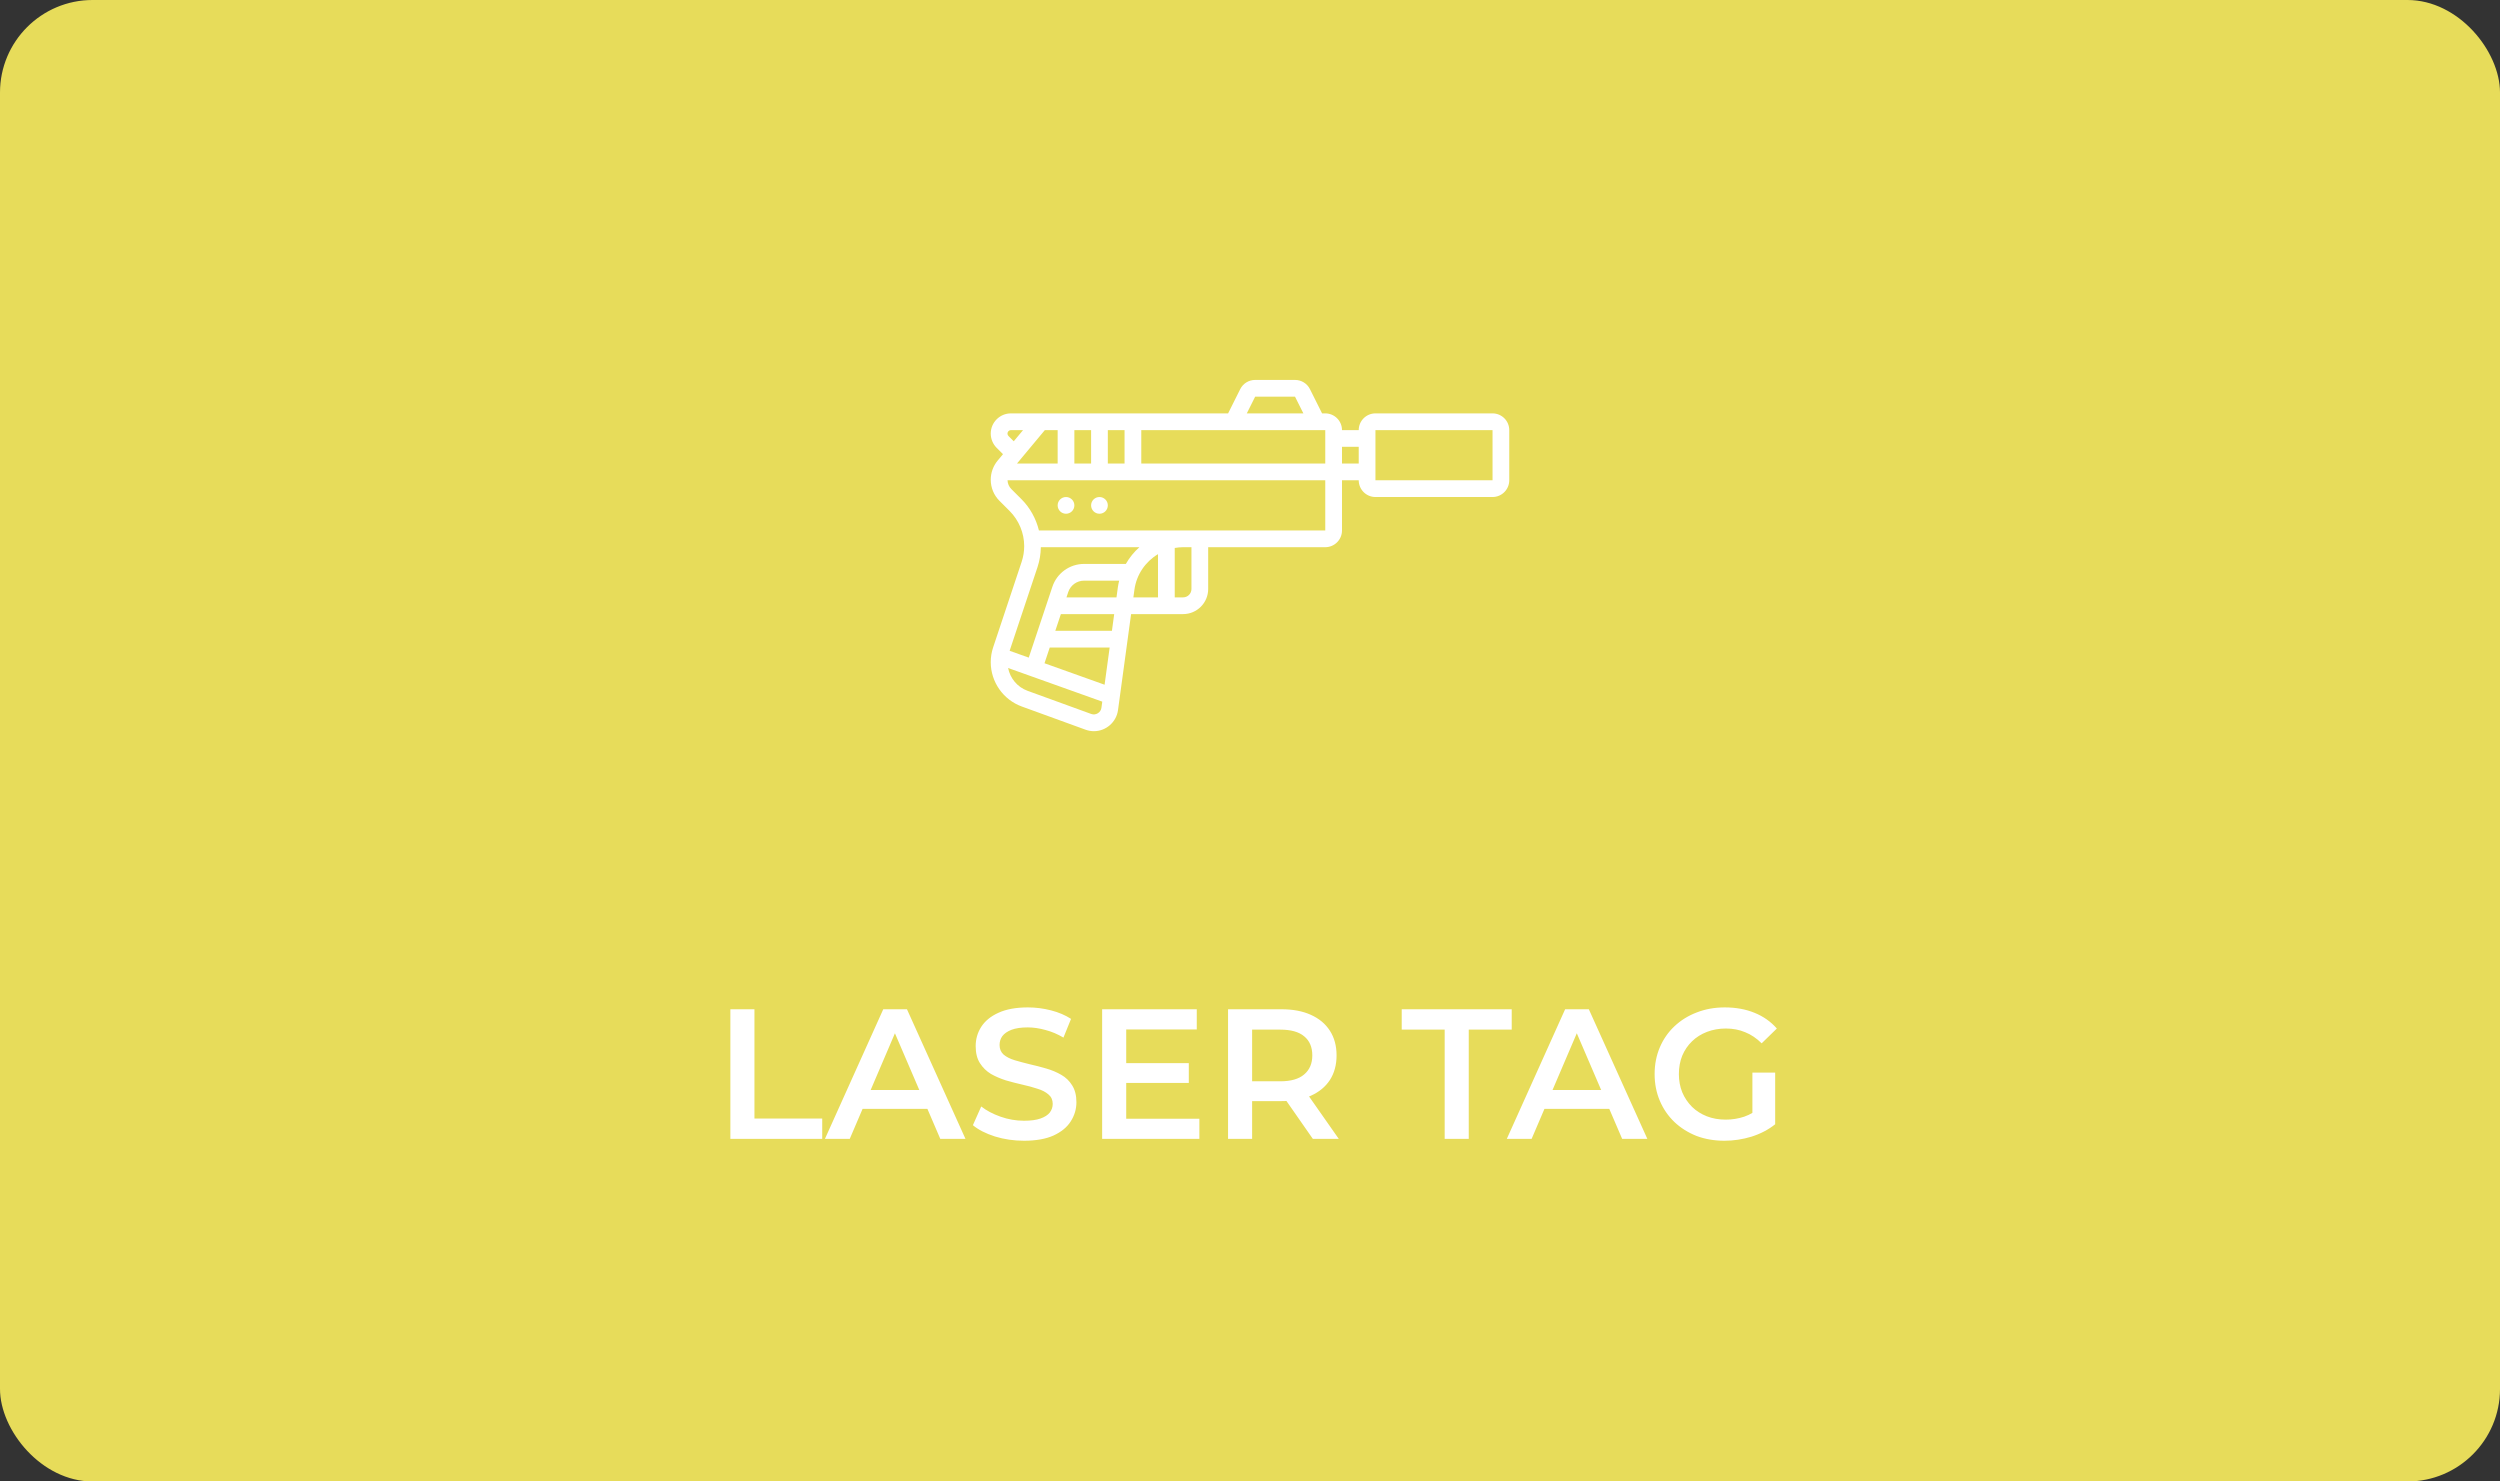 <svg width="270" height="160" viewBox="0 0 270 160" fill="none" xmlns="http://www.w3.org/2000/svg">
<rect x="0" y="0" width="270" height="160" fill="#333333" stroke="none"/>
<rect width="270" height="160" rx="10" fill="#E7DC5A"/>
<path d="M115.129 55.484C115.628 55.484 116.032 55.08 116.032 54.581C116.032 54.082 115.628 53.678 115.129 53.678C114.63 53.678 114.226 54.082 114.226 54.581C114.226 55.08 114.63 55.484 115.129 55.484Z" fill="white"/>
<path d="M118.742 55.484C119.241 55.484 119.645 55.08 119.645 54.581C119.645 54.082 119.241 53.678 118.742 53.678C118.243 53.678 117.839 54.082 117.839 54.581C117.839 55.08 118.243 55.484 118.742 55.484Z" fill="white"/>
<path d="M161.194 44.645H148.548C147.552 44.645 146.742 45.455 146.742 46.452H144.936C144.936 45.455 144.125 44.645 143.129 44.645H142.784L141.477 42.031C141.17 41.415 140.551 41.032 139.861 41.032H135.558C134.868 41.032 134.249 41.415 133.942 42.03L132.635 44.645H109.18C107.978 44.645 107 45.623 107 46.826C107 47.4 107.233 47.962 107.639 48.367L108.323 49.052L107.748 49.742C107.266 50.321 107 51.056 107 51.81C107 52.673 107.336 53.485 107.947 54.095L109.042 55.19C110.04 56.188 110.613 57.571 110.613 58.983C110.613 59.561 110.52 60.131 110.337 60.679L107.262 69.908C107.088 70.427 107 70.969 107 71.518C107 73.65 108.347 75.573 110.351 76.302L117.244 78.809C117.533 78.914 117.835 78.968 118.142 78.968C119.448 78.968 120.567 77.992 120.744 76.697L122.158 66.323H127.774C129.268 66.323 130.484 65.107 130.484 63.613V59.097H143.129C144.125 59.097 144.936 58.287 144.936 57.29V51.871H146.742C146.742 52.867 147.552 53.678 148.548 53.678H161.194C162.19 53.678 163 52.867 163 51.871V46.452C163 45.455 162.19 44.645 161.194 44.645V44.645ZM143.129 50.065H123.258V46.452H143.129V50.065H143.129ZM109.832 50.065L112.843 46.452H114.226V50.065H109.832ZM116.032 46.452H117.839V50.065H116.032V46.452ZM119.645 46.452H121.452V50.065H119.645V46.452ZM135.558 42.839H139.861L140.764 44.645H134.655L135.558 42.839ZM108.916 47.09C108.846 47.021 108.806 46.924 108.806 46.825C108.806 46.62 108.974 46.452 109.18 46.452H110.49L109.484 47.658L108.916 47.09ZM112.051 61.251C112.283 60.555 112.399 59.83 112.41 59.097H123.055C122.475 59.612 121.98 60.222 121.592 60.903H117.083C115.525 60.903 114.148 61.897 113.656 63.374L111.105 71.023L109.04 70.285L112.051 61.251ZM113.371 69.936H119.842L119.295 73.949L112.806 71.631L113.371 69.936ZM120.581 64.516H115.179L115.369 63.945C115.615 63.206 116.303 62.71 117.082 62.71H120.87C120.811 62.949 120.761 63.193 120.727 63.442L120.581 64.516ZM117.862 77.112L110.969 74.605C109.876 74.208 109.094 73.258 108.875 72.144L119.045 75.777L118.953 76.454C118.885 76.952 118.341 77.285 117.862 77.112V77.112ZM120.088 68.129H113.973L114.575 66.323H120.333L120.088 68.129ZM122.518 63.685C122.742 62.042 123.717 60.655 125.064 59.849V64.516H122.404L122.518 63.685ZM128.677 63.613C128.677 64.112 128.273 64.516 127.774 64.516H126.871V59.181C127.165 59.129 127.466 59.097 127.774 59.097H128.677V63.613ZM143.129 57.29H112.205C111.895 56.023 111.249 54.843 110.319 53.913L109.224 52.818C108.969 52.563 108.827 52.228 108.813 51.871H143.129V57.29ZM144.936 50.065V48.258H146.742V50.065H144.936ZM148.548 51.871V46.452H161.194L161.195 51.871H148.548Z" fill="white"/>
<path d="M78.88 123V109H81.48V120.8H88.8V123H78.88ZM89.092 123L95.392 109H97.952L104.272 123H101.552L96.132 110.38H97.172L91.772 123H89.092ZM91.992 119.76L92.692 117.72H100.252L100.952 119.76H91.992ZM110.593 123.2C109.499 123.2 108.453 123.047 107.453 122.74C106.453 122.42 105.659 122.013 105.073 121.52L105.973 119.5C106.533 119.94 107.226 120.307 108.053 120.6C108.879 120.893 109.726 121.04 110.593 121.04C111.326 121.04 111.919 120.96 112.373 120.8C112.826 120.64 113.159 120.427 113.373 120.16C113.586 119.88 113.693 119.567 113.693 119.22C113.693 118.793 113.539 118.453 113.233 118.2C112.926 117.933 112.526 117.727 112.033 117.58C111.553 117.42 111.013 117.273 110.413 117.14C109.826 117.007 109.233 116.853 108.633 116.68C108.046 116.493 107.506 116.26 107.013 115.98C106.533 115.687 106.139 115.3 105.833 114.82C105.526 114.34 105.373 113.727 105.373 112.98C105.373 112.22 105.573 111.527 105.973 110.9C106.386 110.26 107.006 109.753 107.833 109.38C108.673 108.993 109.733 108.8 111.013 108.8C111.853 108.8 112.686 108.907 113.513 109.12C114.339 109.333 115.059 109.64 115.673 110.04L114.853 112.06C114.226 111.687 113.579 111.413 112.913 111.24C112.246 111.053 111.606 110.96 110.993 110.96C110.273 110.96 109.686 111.047 109.233 111.22C108.793 111.393 108.466 111.62 108.253 111.9C108.053 112.18 107.953 112.5 107.953 112.86C107.953 113.287 108.099 113.633 108.393 113.9C108.699 114.153 109.093 114.353 109.573 114.5C110.066 114.647 110.613 114.793 111.213 114.94C111.813 115.073 112.406 115.227 112.993 115.4C113.593 115.573 114.133 115.8 114.613 116.08C115.106 116.36 115.499 116.74 115.793 117.22C116.099 117.7 116.253 118.307 116.253 119.04C116.253 119.787 116.046 120.48 115.633 121.12C115.233 121.747 114.613 122.253 113.773 122.64C112.933 123.013 111.873 123.2 110.593 123.2ZM121.431 114.82H128.391V116.96H121.431V114.82ZM121.631 120.82H129.531V123H119.031V109H129.251V111.18H121.631V120.82ZM132.629 123V109H138.389C139.629 109 140.689 109.2 141.569 109.6C142.463 110 143.149 110.573 143.629 111.32C144.109 112.067 144.349 112.953 144.349 113.98C144.349 115.007 144.109 115.893 143.629 116.64C143.149 117.373 142.463 117.94 141.569 118.34C140.689 118.727 139.629 118.92 138.389 118.92H134.069L135.229 117.74V123H132.629ZM141.789 123L138.249 117.92H141.029L144.589 123H141.789ZM135.229 118.02L134.069 116.78H138.269C139.416 116.78 140.276 116.533 140.849 116.04C141.436 115.547 141.729 114.86 141.729 113.98C141.729 113.087 141.436 112.4 140.849 111.92C140.276 111.44 139.416 111.2 138.269 111.2H134.069L135.229 109.92V118.02ZM156.025 123V111.2H151.385V109H163.265V111.2H158.625V123H156.025ZM162.734 123L169.034 109H171.594L177.914 123H175.194L169.774 110.38H170.814L165.414 123H162.734ZM165.634 119.76L166.334 117.72H173.894L174.594 119.76H165.634ZM186.239 123.2C185.145 123.2 184.139 123.027 183.219 122.68C182.312 122.32 181.519 121.82 180.839 121.18C180.159 120.527 179.632 119.76 179.259 118.88C178.885 118 178.699 117.04 178.699 116C178.699 114.96 178.885 114 179.259 113.12C179.632 112.24 180.159 111.48 180.839 110.84C181.532 110.187 182.339 109.687 183.259 109.34C184.179 108.98 185.185 108.8 186.279 108.8C187.465 108.8 188.532 108.993 189.479 109.38C190.439 109.767 191.245 110.333 191.899 111.08L190.259 112.68C189.712 112.133 189.119 111.733 188.479 111.48C187.852 111.213 187.159 111.08 186.399 111.08C185.665 111.08 184.985 111.2 184.359 111.44C183.732 111.68 183.192 112.02 182.739 112.46C182.285 112.9 181.932 113.42 181.679 114.02C181.439 114.62 181.319 115.28 181.319 116C181.319 116.707 181.439 117.36 181.679 117.96C181.932 118.56 182.285 119.087 182.739 119.54C183.192 119.98 183.725 120.32 184.339 120.56C184.952 120.8 185.632 120.92 186.379 120.92C187.072 120.92 187.739 120.813 188.379 120.6C189.032 120.373 189.652 120 190.239 119.48L191.719 121.42C190.985 122.007 190.132 122.453 189.159 122.76C188.199 123.053 187.225 123.2 186.239 123.2ZM189.259 121.08V115.84H191.719V121.42L189.259 121.08Z" fill="white"/>
</svg>
